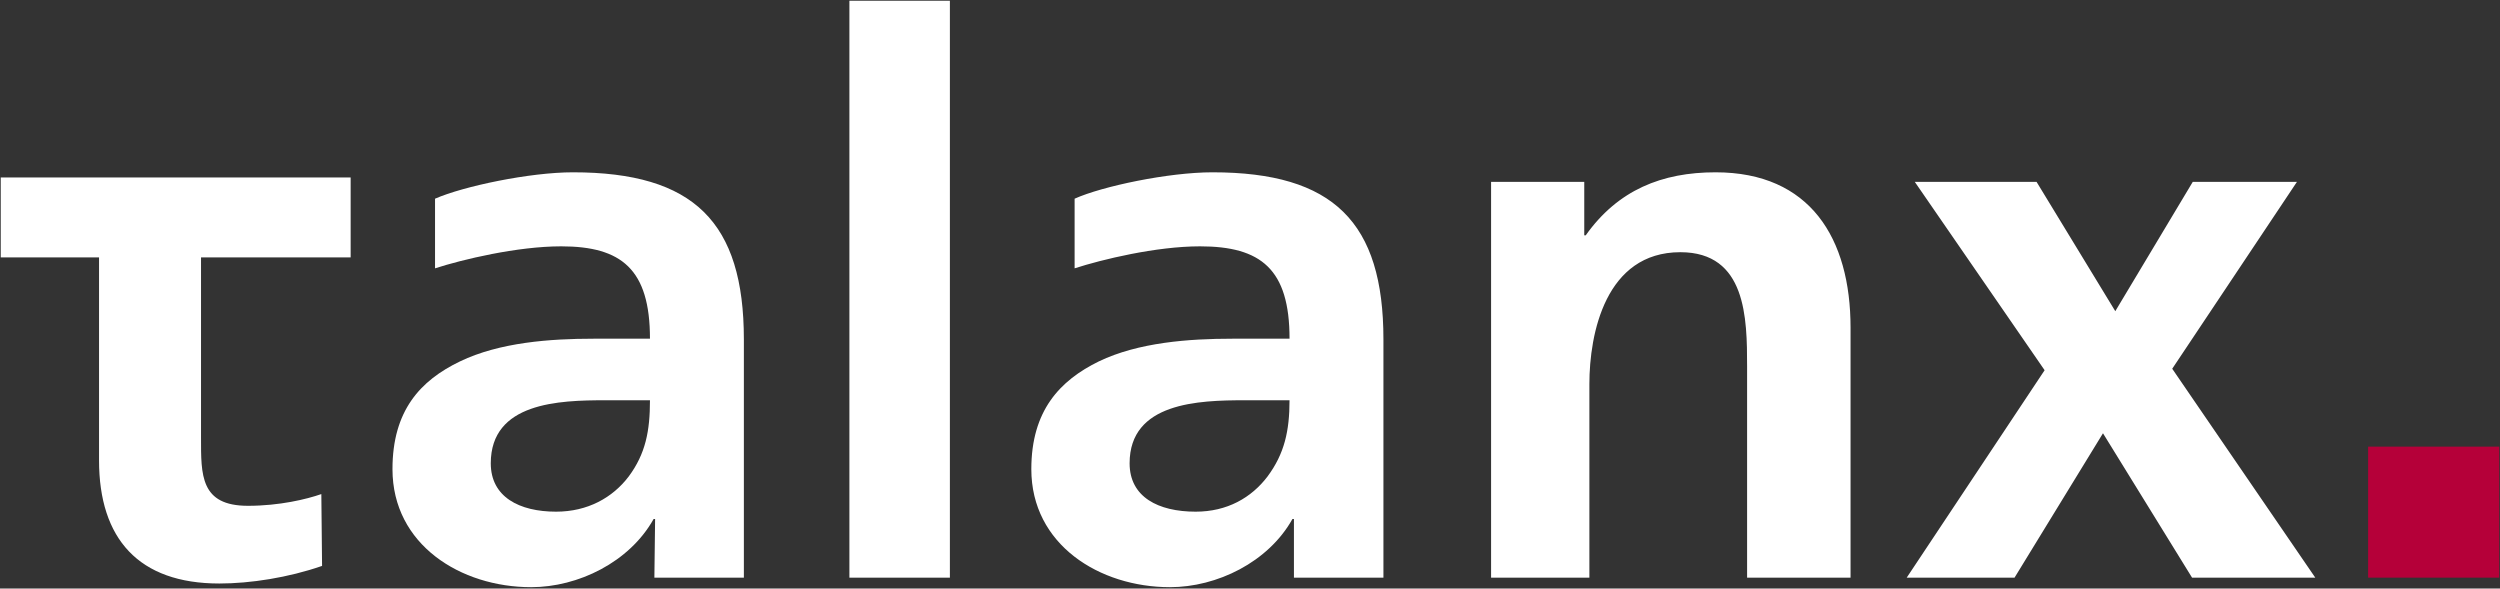 <svg version="1.2" baseProfile="tiny-ps" xmlns="http://www.w3.org/2000/svg" viewBox="0 0 1542 363" width="1542" height="363">
	<rect x="0" y="0" width="1542" height="363" fill="#333333" stroke="none"/>
	<title>f9e4583-svg</title>
	<style>
		tspan { white-space:pre }
		.shp0 { fill: #b50039 } 
		.shp1 { fill: #ffffff } 
	</style>
	<g id="g6">
		<path id="rect8" class="shp0" d="M1460.66 275.49L1541.53 275.49L1541.53 356.29L1460.66 356.29L1460.66 275.49Z" />
		<path id="path10" fill-rule="evenodd" class="shp1" d="M216.28 158.76L123.99 158.76L123.99 269.94C123.99 293 123.53 311.98 152.95 311.98C172.4 311.98 189.14 307.91 198.2 304.75L198.65 349.05C177.84 356.29 154.3 359.91 135.29 359.91C85.53 359.91 61.09 332.33 61.09 283.96L61.09 158.76L0.46 158.76L0.46 109.45L216.28 109.45L216.28 158.76M523.91 0.46L585.89 0.46L585.89 356.29L523.91 356.29L523.91 0.46ZM853.3 209.36L853.3 356.29L798.1 356.29L798.1 320.11L797.19 320.11C782.27 346.8 750.58 362.17 721.63 362.17C678.19 362.17 636.12 335.95 636.12 289.38C636.12 253.22 653.76 234.68 677.74 222.92C702.18 211.16 733.4 208.91 760.08 208.91L795.39 208.91C795.39 165.96 777.74 151.94 740.18 151.94C713.04 151.94 679.55 160.08 662.82 165.51L662.82 122.55C679.99 114.86 720.72 106.28 747.87 106.28C822.53 106.28 853.3 137.03 853.3 209.36ZM795.38 246.88L767.77 246.88C739.27 246.88 696.74 248.23 696.74 285.77C696.74 306.56 714.39 315.6 737.47 315.6C756.93 315.6 771.85 307.01 781.81 293.9C792.21 279.88 795.38 265.87 795.38 246.88ZM1077.61 356.29L1077.61 226.09C1077.61 196.26 1077.17 155.56 1036.44 155.56C990.29 155.56 980.33 205.75 980.33 236.94L980.33 356.29L919.7 356.29L919.7 112.16L977.17 112.16L977.17 145.16L978.07 145.16C997.97 117.13 1025.13 106.28 1058.15 106.28C1116.53 106.28 1141.42 146.97 1141.42 202.12L1141.42 356.29L1077.61 356.29ZM1428.06 356.29L1352.06 356.29L1297.12 267.24L1242.57 356.29L1176.06 356.29L1261.12 228.35L1181.03 112.16L1256.14 112.16L1304.71 191.94L1352.51 112.16L1416.76 112.16L1339.83 227.44L1428.06 356.29L1428.06 356.29Z" />
		<path id="path12" fill-rule="evenodd" class="shp1" d="M458.82 209.36L458.82 356.29L403.62 356.29L404.07 320.11L403.16 320.11C388.24 346.8 356.55 362.17 327.6 362.17C284.16 362.17 242.08 335.95 242.08 289.38C242.08 253.22 259.27 234.68 283.71 222.92C308.15 211.16 339.36 208.91 366.05 208.91L400.9 208.91C400.9 165.96 383.25 151.94 346.15 151.94C319.01 151.94 285.07 160.08 268.33 165.51L268.33 122.55C285.97 114.86 326.7 106.28 353.39 106.28C428.05 106.28 458.81 137.03 458.82 209.36ZM400.9 246.88L373.3 246.88C344.79 246.88 302.71 248.23 302.71 285.77C302.71 306.56 320.36 315.6 342.98 315.6C362.44 315.6 377.82 307.01 387.78 293.9C398.19 279.88 400.9 265.87 400.9 246.88Z" />
	</g>
</svg>